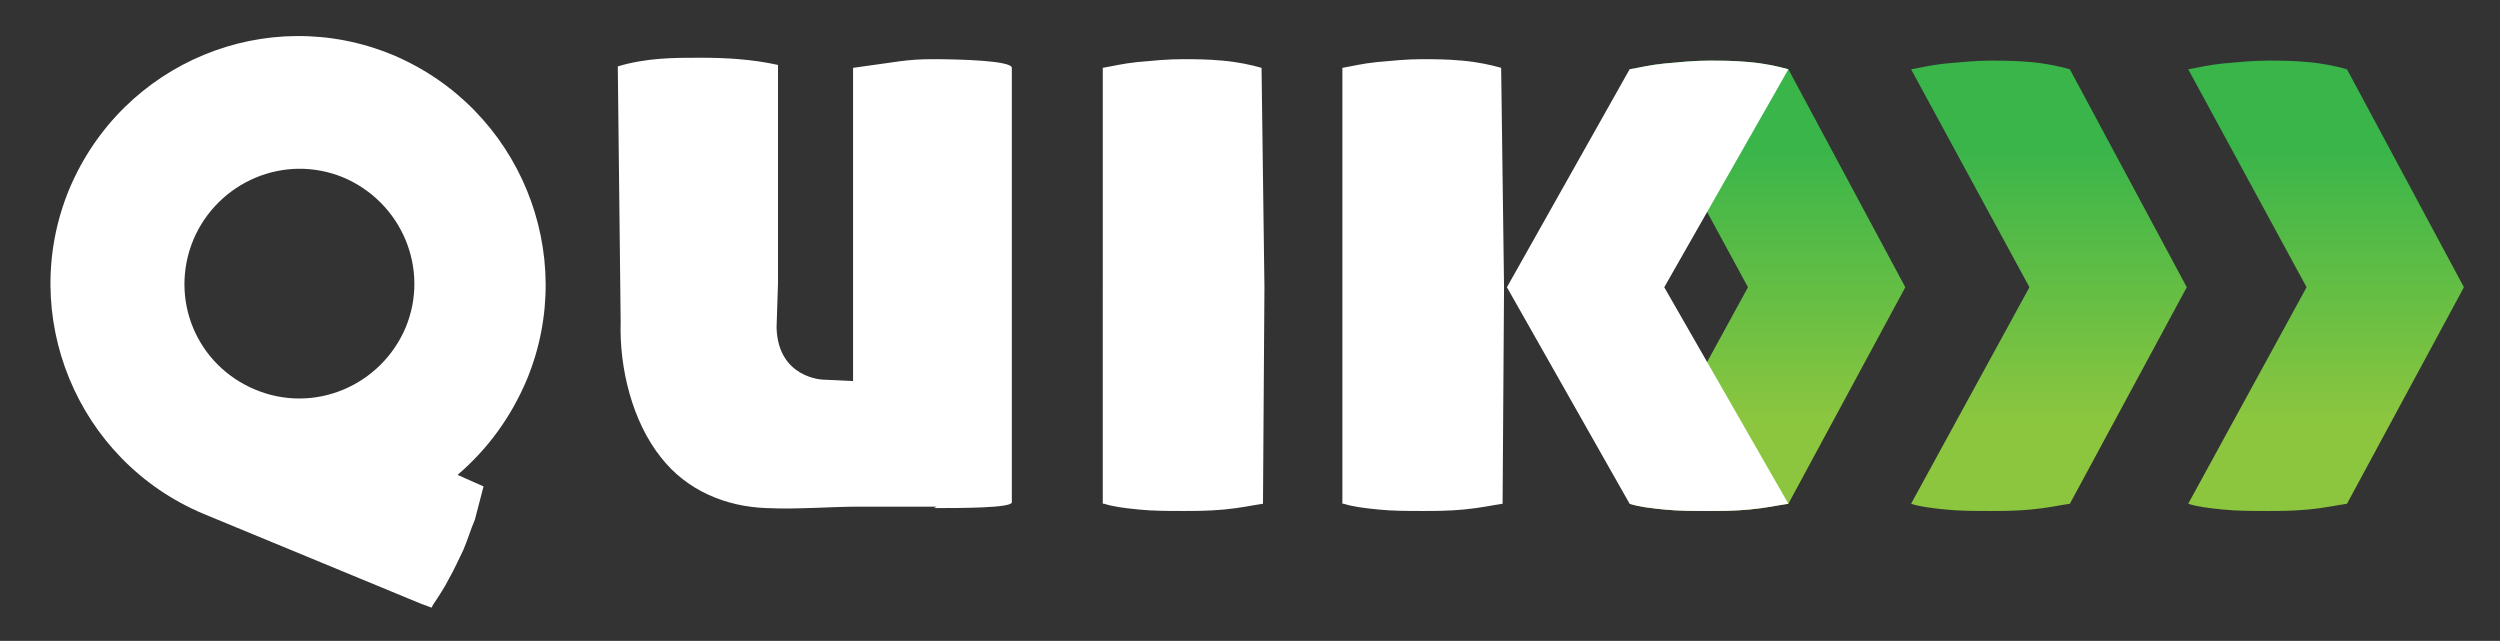 <?xml version="1.0" encoding="utf-8"?>
<!-- Generator: Adobe Illustrator 19.0.0, SVG Export Plug-In . SVG Version: 6.00 Build 0)  -->
<svg version="1.1" id="Layer_1" xmlns="http://www.w3.org/2000/svg" xmlns:xlink="http://www.w3.org/1999/xlink" x="0px" y="0px"
	 viewBox="0 0 173.2 44.4" style="enable-background:new 0 0 173.2 44.4;" xml:space="preserve">
<rect x="0" y="0" width="173.2" height="44.4" fill="#333333" stroke="none"/>
<style type="text/css">
	.st0{fill:#FFFFFF;}
	.st1{fill:url(#XMLID_143_);}
	.st2{fill:url(#XMLID_144_);}
	.st3{fill:url(#XMLID_145_);}
</style>
<g id="XMLID_24_">
	<path id="XMLID_47_" class="st0" d="M70.1,4.7c0-0.5-3.6-0.6-5.5-0.6c-1.8,0-2.5,0.2-5.5,0.6v15.1v6.6l-2.1-0.1
		c0,0-3.1-0.1-3.2-3.6l0.1-3.1l0-15.1c-1.8-0.4-3.6-0.5-5.4-0.5c-1.8,0-3.7,0-5.7,0.6L43,22.3c-0.1,3.2,0.8,6.9,2.8,9.4
		c1.8,2.3,4.5,3.4,7.3,3.5c2.2,0.1,4.4-0.1,6.5-0.1c1.2,0,2.5,0,3.7,0c0.5,0,1.1,0,1.6,0l-0.2,0.1c1.8,0,5.4,0,5.4-0.4V4.7z"/>
	
		<linearGradient id="XMLID_143_" gradientUnits="userSpaceOnUse" x1="-78.493" y1="-19.985" x2="-78.493" y2="-0.907" gradientTransform="matrix(1 0 0 1 200.951 30.176)">
		<stop  offset="0" style="stop-color:#39B54A"/>
		<stop  offset="1" style="stop-color:#8CC63F"/>
	</linearGradient>
	<path id="XMLID_45_" class="st1" d="M112.9,34.9c0.6,0.2,1.4,0.3,2.4,0.4c1,0.1,2,0.1,3.1,0.1c0.8,0,1.7,0,2.8-0.1
		c1.1-0.1,2-0.3,2.7-0.4l8.1-15l-8.1-15.1c-0.7-0.2-1.6-0.4-2.7-0.5c-1.1-0.1-2-0.1-2.8-0.1c-1,0-2,0.1-3.1,0.2
		c-1,0.1-1.8,0.3-2.4,0.4l8.2,15.1L112.9,34.9z"/>
	
		<linearGradient id="XMLID_144_" gradientUnits="userSpaceOnUse" x1="-59.038" y1="-19.985" x2="-59.038" y2="-0.907" gradientTransform="matrix(1 0 0 1 200.951 30.176)">
		<stop  offset="0" style="stop-color:#39B54A"/>
		<stop  offset="1" style="stop-color:#8CC63F"/>
	</linearGradient>
	<path id="XMLID_44_" class="st2" d="M132.4,34.9c0.6,0.2,1.4,0.3,2.4,0.4c1,0.1,2,0.1,3.1,0.1c0.8,0,1.7,0,2.8-0.1
		c1.1-0.1,2-0.3,2.7-0.4l8.1-15l-8.1-15.1c-0.7-0.2-1.6-0.4-2.7-0.5c-1.1-0.1-2-0.1-2.8-0.1c-1,0-2,0.1-3.1,0.2
		c-1,0.1-1.8,0.3-2.4,0.4l8.2,15.1L132.4,34.9z"/>
	
		<linearGradient id="XMLID_145_" gradientUnits="userSpaceOnUse" x1="-39.772" y1="-19.985" x2="-39.772" y2="-0.907" gradientTransform="matrix(1 0 0 1 200.951 30.176)">
		<stop  offset="0" style="stop-color:#39B54A"/>
		<stop  offset="1" style="stop-color:#8CC63F"/>
	</linearGradient>
	<path id="XMLID_43_" class="st3" d="M151.6,34.9c0.6,0.2,1.4,0.3,2.4,0.4c1,0.1,2,0.1,3.1,0.1c0.8,0,1.7,0,2.8-0.1
		c1.1-0.1,2-0.3,2.7-0.4l8.1-15l-8.1-15.1c-0.7-0.2-1.6-0.4-2.7-0.5c-1.1-0.1-2-0.1-2.8-0.1c-1,0-2,0.1-3.1,0.2
		c-1,0.1-1.8,0.3-2.4,0.4l8.2,15.1L151.6,34.9z"/>
	<path id="XMLID_42_" class="st0" d="M93.1,34.9c0.6,0.2,1.4,0.3,2.4,0.4c1,0.1,2,0.1,3.1,0.1c0.8,0,1.7,0,2.8-0.1
		c1.1-0.1,2-0.3,2.7-0.4l0.1-15L104,4.7c-0.7-0.2-1.6-0.4-2.7-0.5c-1.1-0.1-2-0.1-2.8-0.1c-1,0-2,0.1-3.1,0.2
		c-1,0.1-1.8,0.3-2.4,0.4v15.1V34.9z"/>
	<path id="XMLID_35_" class="st0" d="M76.5,34.9c0.6,0.2,1.4,0.3,2.4,0.4c1,0.1,2,0.1,3.1,0.1c0.8,0,1.7,0,2.8-0.1
		c1.1-0.1,2-0.3,2.7-0.4l0.1-15L87.4,4.7c-0.7-0.2-1.6-0.4-2.7-0.5c-1.1-0.1-2-0.1-2.8-0.1c-1,0-2,0.1-3.1,0.2
		c-1,0.1-1.8,0.3-2.4,0.4v15.1V34.9z"/>
	<path id="XMLID_28_" class="st0" d="M36.5,26.3c3.6-8.7-0.5-18.8-9.3-22.5C18.5,0.2,8.5,4.3,4.8,13.1c-3.6,8.7,0.5,18.8,9.3,22.5
		l15,6.2l0.8,0.3c0,0,0,0,0,0l0,0l0.1-0.2c0.4-0.6,0.8-1.2,1.1-1.8c0.4-0.7,0.7-1.4,1-2c0.3-0.7,0.5-1.4,0.8-2.1
		c0.2-0.8,0.4-1.5,0.6-2.3l-1.8-0.8C33.8,31.1,35.4,28.9,36.5,26.3z M13.4,16.6c1.7-4,6.3-6,10.4-4.3c4,1.7,6,6.3,4.3,10.4
		c-1.7,4-6.3,6-10.4,4.3C13.6,25.3,11.7,20.7,13.4,16.6z"/>
	<path id="XMLID_25_" class="st0" d="M112.9,34.9c0.6,0.2,1.4,0.3,2.4,0.4c1,0.1,2,0.1,3.1,0.1c0.8,0,1.7,0,2.8-0.1
		c1.1-0.1,2-0.3,2.7-0.4l-8.6-15l8.6-15.1c-0.7-0.2-1.6-0.4-2.7-0.5c-1.1-0.1-2-0.1-2.8-0.1c-1,0-2,0.1-3.1,0.2
		c-1,0.1-1.8,0.3-2.4,0.4l-8.5,15.1L112.9,34.9z"/>
</g>
</svg>
